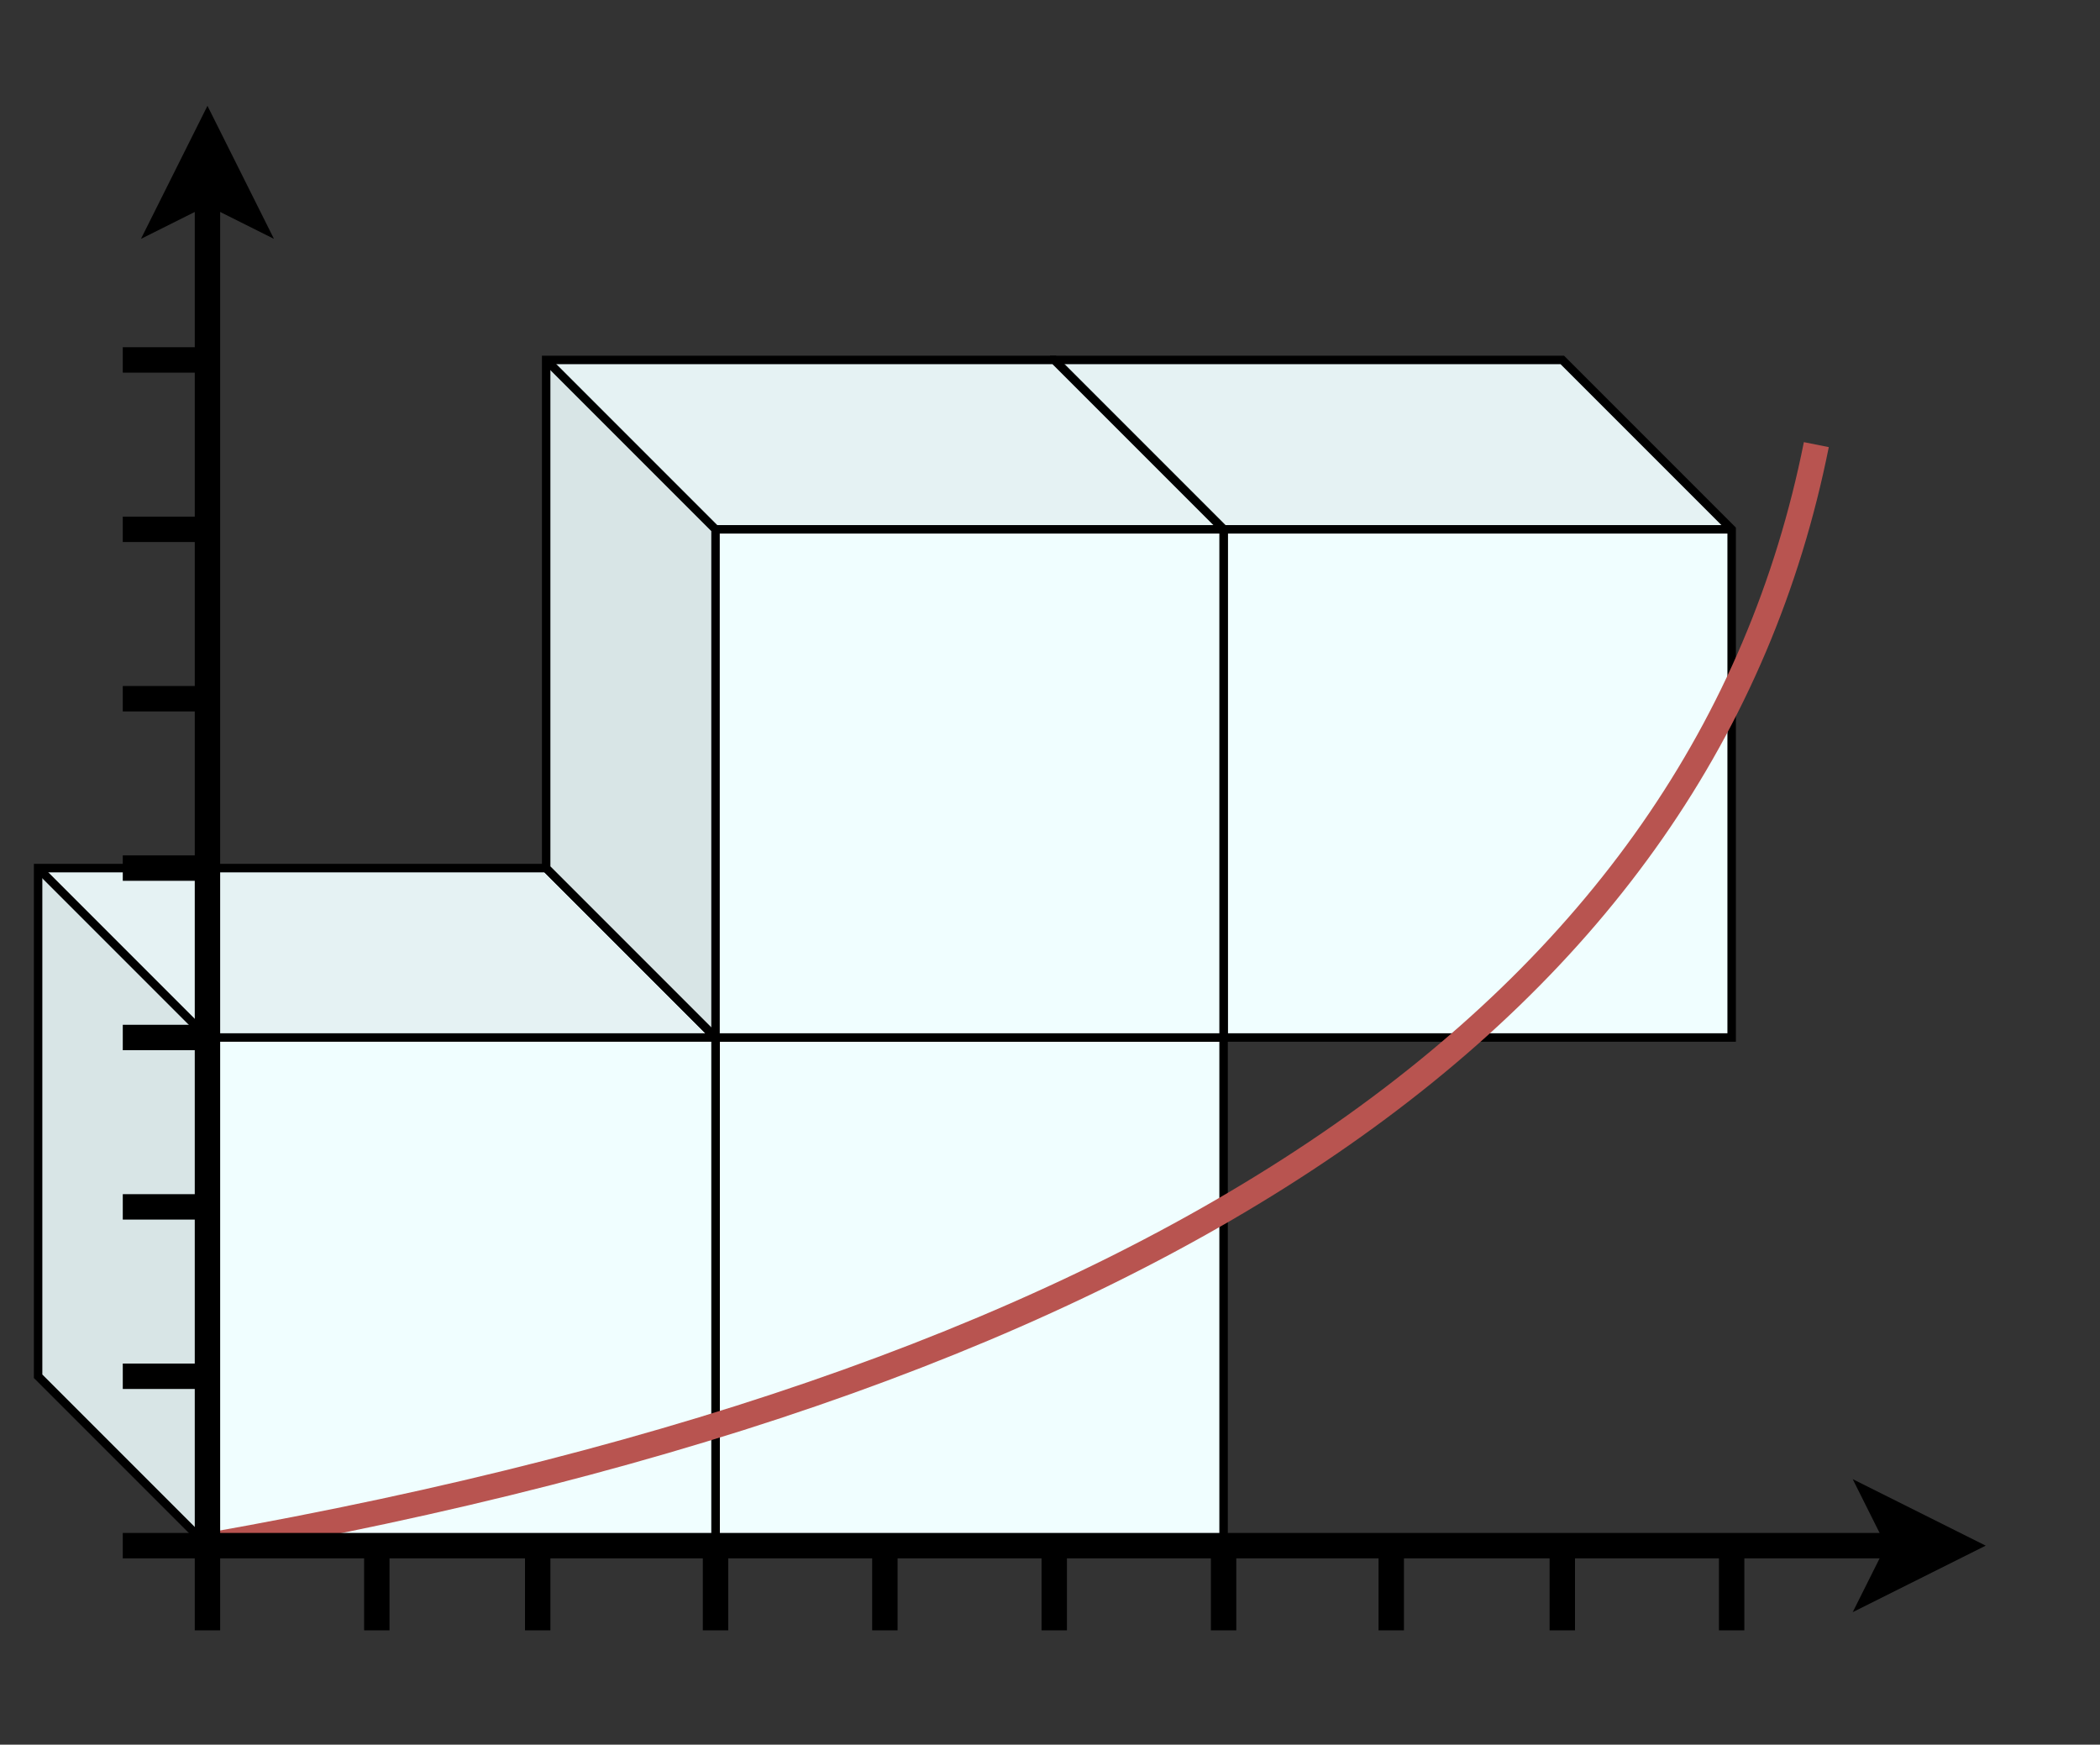 <?xml version="1.0" encoding="UTF-8"?>
<!DOCTYPE svg PUBLIC "-//W3C//DTD SVG 1.1//EN" "http://www.w3.org/Graphics/SVG/1.1/DTD/svg11.dtd">
<svg xmlns="http://www.w3.org/2000/svg" xmlns:xlink="http://www.w3.org/1999/xlink" version="1.1" width="248px" height="206px" viewBox="-0.5 -0.5 248 206"><rect x="-0.5" y="-0.5" width="248" height="206" fill="#333333" stroke="none"/><defs/><g><path d="M 64 102 L 124 102 L 144 122 L 144 182 L 84 182 L 64 162 L 64 102 Z" fill="#f0feff" stroke="#000000" stroke-miterlimit="10" pointer-events="all"/><path d="M 64 102 L 124 102 L 144 122 L 84 122 Z" fill-opacity="0.05" fill="#000000" stroke="none" pointer-events="all"/><path d="M 64 102 L 84 122 L 84 182 L 64 162 Z" fill-opacity="0.1" fill="#000000" stroke="none" pointer-events="all"/><path d="M 84 182 L 84 122 L 64 102 M 84 122 L 144 122" fill="none" stroke="#000000" stroke-miterlimit="10" pointer-events="all"/><path d="M 4 102 L 64 102 L 84 122 L 84 182 L 24 182 L 4 162 L 4 102 Z" fill="#f0feff" stroke="#000000" stroke-miterlimit="10" pointer-events="all"/><path d="M 4 102 L 64 102 L 84 122 L 24 122 Z" fill-opacity="0.05" fill="#000000" stroke="none" pointer-events="all"/><path d="M 4 102 L 24 122 L 24 182 L 4 162 Z" fill-opacity="0.1" fill="#000000" stroke="none" pointer-events="all"/><path d="M 24 182 L 24 122 L 4 102 M 24 122 L 84 122" fill="none" stroke="#000000" stroke-miterlimit="10" pointer-events="all"/><path d="M 124 42 L 184 42 L 204 62 L 204 122 L 144 122 L 124 102 L 124 42 Z" fill="#f0feff" stroke="#000000" stroke-miterlimit="10" pointer-events="all"/><path d="M 124 42 L 184 42 L 204 62 L 144 62 Z" fill-opacity="0.05" fill="#000000" stroke="none" pointer-events="all"/><path d="M 124 42 L 144 62 L 144 122 L 124 102 Z" fill-opacity="0.1" fill="#000000" stroke="none" pointer-events="all"/><path d="M 144 122 L 144 62 L 124 42 M 144 62 L 204 62" fill="none" stroke="#000000" stroke-miterlimit="10" pointer-events="all"/><path d="M 64 42 L 124 42 L 144 62 L 144 122 L 84 122 L 64 102 L 64 42 Z" fill="#f0feff" stroke="#000000" stroke-miterlimit="10" pointer-events="all"/><path d="M 64 42 L 124 42 L 144 62 L 84 62 Z" fill-opacity="0.05" fill="#000000" stroke="none" pointer-events="all"/><path d="M 64 42 L 84 62 L 84 122 L 64 102 Z" fill-opacity="0.1" fill="#000000" stroke="none" pointer-events="all"/><path d="M 84 122 L 84 62 L 64 42 M 84 62 L 144 62" fill="none" stroke="#000000" stroke-miterlimit="10" pointer-events="all"/><path d="M 63 182 L 63 192" fill="none" stroke="#000000" stroke-width="3" stroke-miterlimit="10" pointer-events="stroke"/><path d="M 84 182 L 84 192" fill="none" stroke="#000000" stroke-width="3" stroke-miterlimit="10" pointer-events="stroke"/><path d="M 44 182 L 44 192" fill="none" stroke="#000000" stroke-width="3" stroke-miterlimit="10" pointer-events="stroke"/><path d="M 124 182 L 124 192" fill="none" stroke="#000000" stroke-width="3" stroke-miterlimit="10" pointer-events="stroke"/><path d="M 144 182 L 144 192" fill="none" stroke="#000000" stroke-width="3" stroke-miterlimit="10" pointer-events="stroke"/><path d="M 104 182 L 104 192" fill="none" stroke="#000000" stroke-width="3" stroke-miterlimit="10" pointer-events="stroke"/><path d="M 163.8 182 L 163.8 192" fill="none" stroke="#000000" stroke-width="3" stroke-miterlimit="10" pointer-events="stroke"/><path d="M 184 182 L 184 192" fill="none" stroke="#000000" stroke-width="3" stroke-miterlimit="10" pointer-events="stroke"/><path d="M 204 182 L 204 192" fill="none" stroke="#000000" stroke-width="3" stroke-miterlimit="10" pointer-events="stroke"/><path d="M 24 162 L 14 162" fill="none" stroke="#000000" stroke-width="3" stroke-miterlimit="10" pointer-events="stroke"/><path d="M 24 142 L 14 142" fill="none" stroke="#000000" stroke-width="3" stroke-miterlimit="10" pointer-events="stroke"/><path d="M 24 122 L 14 122" fill="none" stroke="#000000" stroke-width="3" stroke-miterlimit="10" pointer-events="stroke"/><path d="M 24 102 L 14 102" fill="none" stroke="#000000" stroke-width="3" stroke-miterlimit="10" pointer-events="stroke"/><path d="M 24 82 L 14 82" fill="none" stroke="#000000" stroke-width="3" stroke-miterlimit="10" pointer-events="stroke"/><path d="M 24 62 L 14 62" fill="none" stroke="#000000" stroke-width="3" stroke-miterlimit="10" pointer-events="stroke"/><path d="M 24 42 L 14 42" fill="none" stroke="#000000" stroke-width="3" stroke-miterlimit="10" pointer-events="stroke"/><path d="M 24 182 Q 194 152 214 52" fill="none" stroke="#b85450" stroke-width="3" stroke-miterlimit="10" pointer-events="stroke"/><path d="M 14 182 L 223.9 182" fill="none" stroke="#000000" stroke-width="3" stroke-miterlimit="10" pointer-events="stroke"/><path d="M 230.65 182 L 221.65 186.5 L 223.9 182 L 221.65 177.5 Z" fill="#000000" stroke="#000000" stroke-width="3" stroke-miterlimit="10" pointer-events="all"/><path d="M 24 192 L 24 22.1" fill="none" stroke="#000000" stroke-width="3" stroke-miterlimit="10" pointer-events="stroke"/><path d="M 24 15.35 L 28.5 24.35 L 24 22.1 L 19.5 24.35 Z" fill="#000000" stroke="#000000" stroke-width="3" stroke-miterlimit="10" pointer-events="all"/></g></svg>